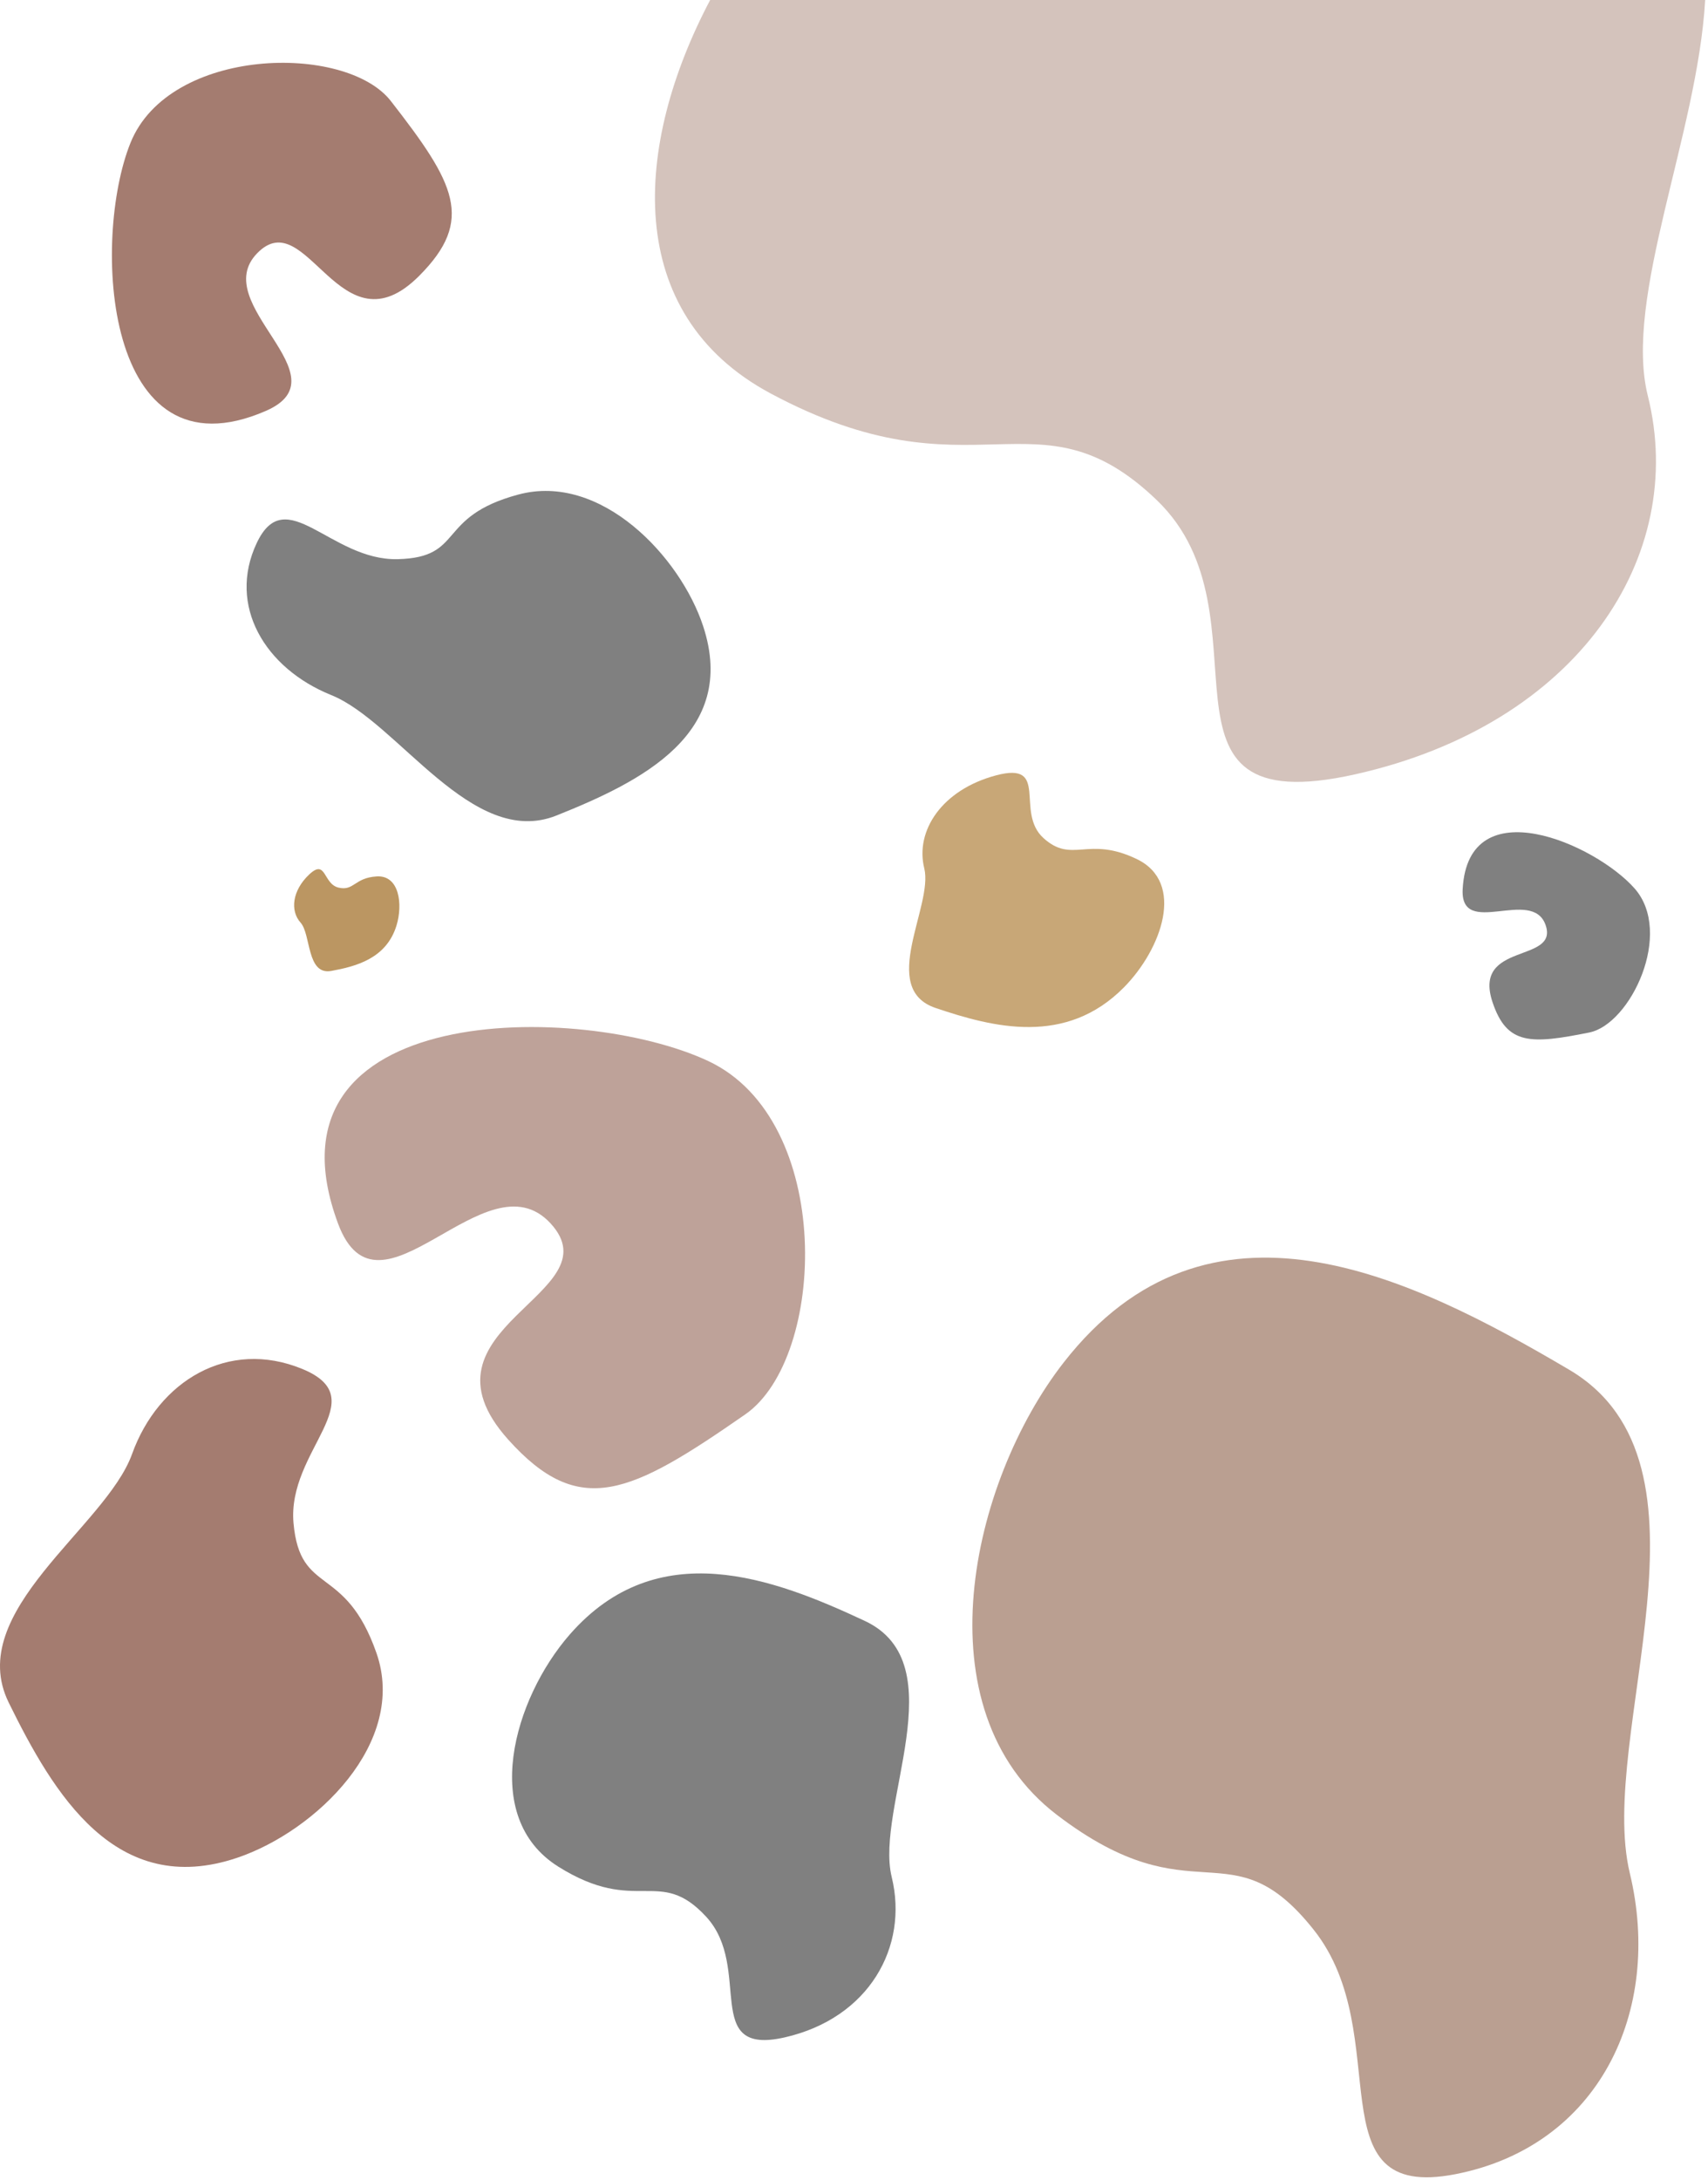 <?xml version="1.0" encoding="UTF-8" standalone="no"?><!DOCTYPE svg PUBLIC "-//W3C//DTD SVG 1.1//EN" "http://www.w3.org/Graphics/SVG/1.1/DTD/svg11.dtd"><svg width="100%" height="100%" viewBox="0 0 559 713" version="1.1" xmlns="http://www.w3.org/2000/svg" xmlns:xlink="http://www.w3.org/1999/xlink" xml:space="preserve" xmlns:serif="http://www.serif.com/" style="fill-rule:evenodd;clip-rule:evenodd;stroke-linejoin:round;stroke-miterlimit:2;"><path d="M348.128,445.657c-30.389,38.952 -47.385,113.489 -2.224,147.97c45.161,34.481 56.655,3.093 84.046,37.583c27.392,34.489 -0.528,89.085 46.372,79.95c46.9,-9.134 67.959,-53.244 57.088,-98.467c-10.87,-45.222 32.463,-133.823 -19.854,-164.672c-52.317,-30.85 -118.087,-63.043 -165.428,-2.364Z" style="fill:#ba9f91;"/><path d="M129.776,302.704c2.124,-6.948 0.906,-16.478 -6.464,-16.036c-7.371,0.443 -7.414,4.852 -12.504,3.668c-5.09,-1.184 -3.996,-9.58 -9.6,-4.312c-5.604,5.268 -6.296,11.914 -2.837,15.758c3.458,3.844 1.936,17.288 10.06,15.803c8.123,-1.486 18.035,-4.058 21.345,-14.881Z" style="fill:#bb9662;"/><path d="M186.504,534.595c-18.392,21.011 -29.564,59.818 -3.785,75.966c25.779,16.148 33.015,-0.342 48.423,16.415c15.408,16.757 -1.806,45.708 25.722,39.427c27.527,-6.281 40.56,-29.621 34.975,-52.445c-5.585,-22.823 21.197,-69.739 -8.82,-83.781c-30.017,-14.042 -67.864,-28.314 -96.515,4.418Z" style="fill:#808080;"/><path d="M367.873,322.932c12.216,-12.382 20.235,-34.225 4.16,-41.946c-16.076,-7.721 -21.071,1.672 -30.516,-6.851c-9.445,-8.522 2.202,-25.217 -15.504,-20.525c-17.706,4.691 -26.557,18.112 -23.518,30.412c3.039,12.301 -15.124,39.305 3.703,45.678c18.828,6.372 42.645,12.52 61.675,-6.768Z" style="fill:#b28340;fill-opacity:0.71;"/><path d="M110.618,400.176c13.4,36.115 48.327,-23.116 69.582,0c21.255,23.116 -46.825,34.031 -13.85,70.728c23.338,25.973 39.953,17.867 77.582,-8.285c26.618,-18.499 29.241,-96.206 -12.168,-115.577c-41.408,-19.371 -148.289,-20.02 -121.146,53.134Z" style="fill:#a47c70;fill-opacity:0.71;"/><path d="M86.986,134.414c26.238,-11.392 -19.088,-34.903 -2.804,-51.594c16.283,-16.692 27.12,33.348 53.001,7.419c18.318,-18.351 11.638,-30.344 -9.269,-57.192c-14.789,-18.99 -72.513,-17.804 -85.208,13.68c-12.694,31.484 -8.869,110.76 44.28,87.687Z" style="fill:#a47c70;"/><path d="M478.71,290.816c-0.882,16.354 22.76,-0.843 27.142,11.769c4.381,12.612 -24.021,5.355 -17.365,25.246c4.71,14.078 12.562,13.727 31.664,9.89c13.511,-2.714 27.677,-32.582 14.801,-47.141c-12.876,-14.559 -54.457,-32.89 -56.242,0.236Z" style="fill:#808080;"/><path d="M230.114,204.766c-7.449,-22.608 -33.407,-50.281 -60.491,-42.997c-27.084,7.284 -17.387,20.58 -39.422,21.13c-22.036,0.55 -36.65,-25.579 -46.211,-5.211c-9.562,20.368 2.671,40.912 24.443,49.677c21.771,8.765 46.05,50.421 73.669,39.392c27.619,-11.029 59.618,-26.772 48.012,-61.991Z" style="fill:#808080;"/><path d="M77.743,607.627c25.588,-8.682 55.739,-37.655 45.451,-66.981c-10.288,-29.326 -24.967,-18.427 -27.13,-42.421c-2.164,-23.994 26.993,-40.57 2.812,-50.477c-24.18,-9.908 -47.052,3.934 -55.663,27.873c-8.611,23.94 -55.025,51.433 -40.375,81.248c14.649,29.815 35.045,64.283 74.905,50.758Z" style="fill:#a47c70;"/><path d="M558.072,0c-2.491,43.863 -26.778,97.423 -18.772,129.446c13.132,52.526 -22.794,107.464 -95.709,123.817c-72.916,16.353 -25.595,-51.862 -65.009,-89.688c-39.415,-37.826 -59.605,0.859 -126.37,-34.878c-48.688,-26.061 -44.804,-81.33 -19.788,-128.697l325.648,0Z" style="fill:#b19183;fill-opacity:0.54;"/></svg>